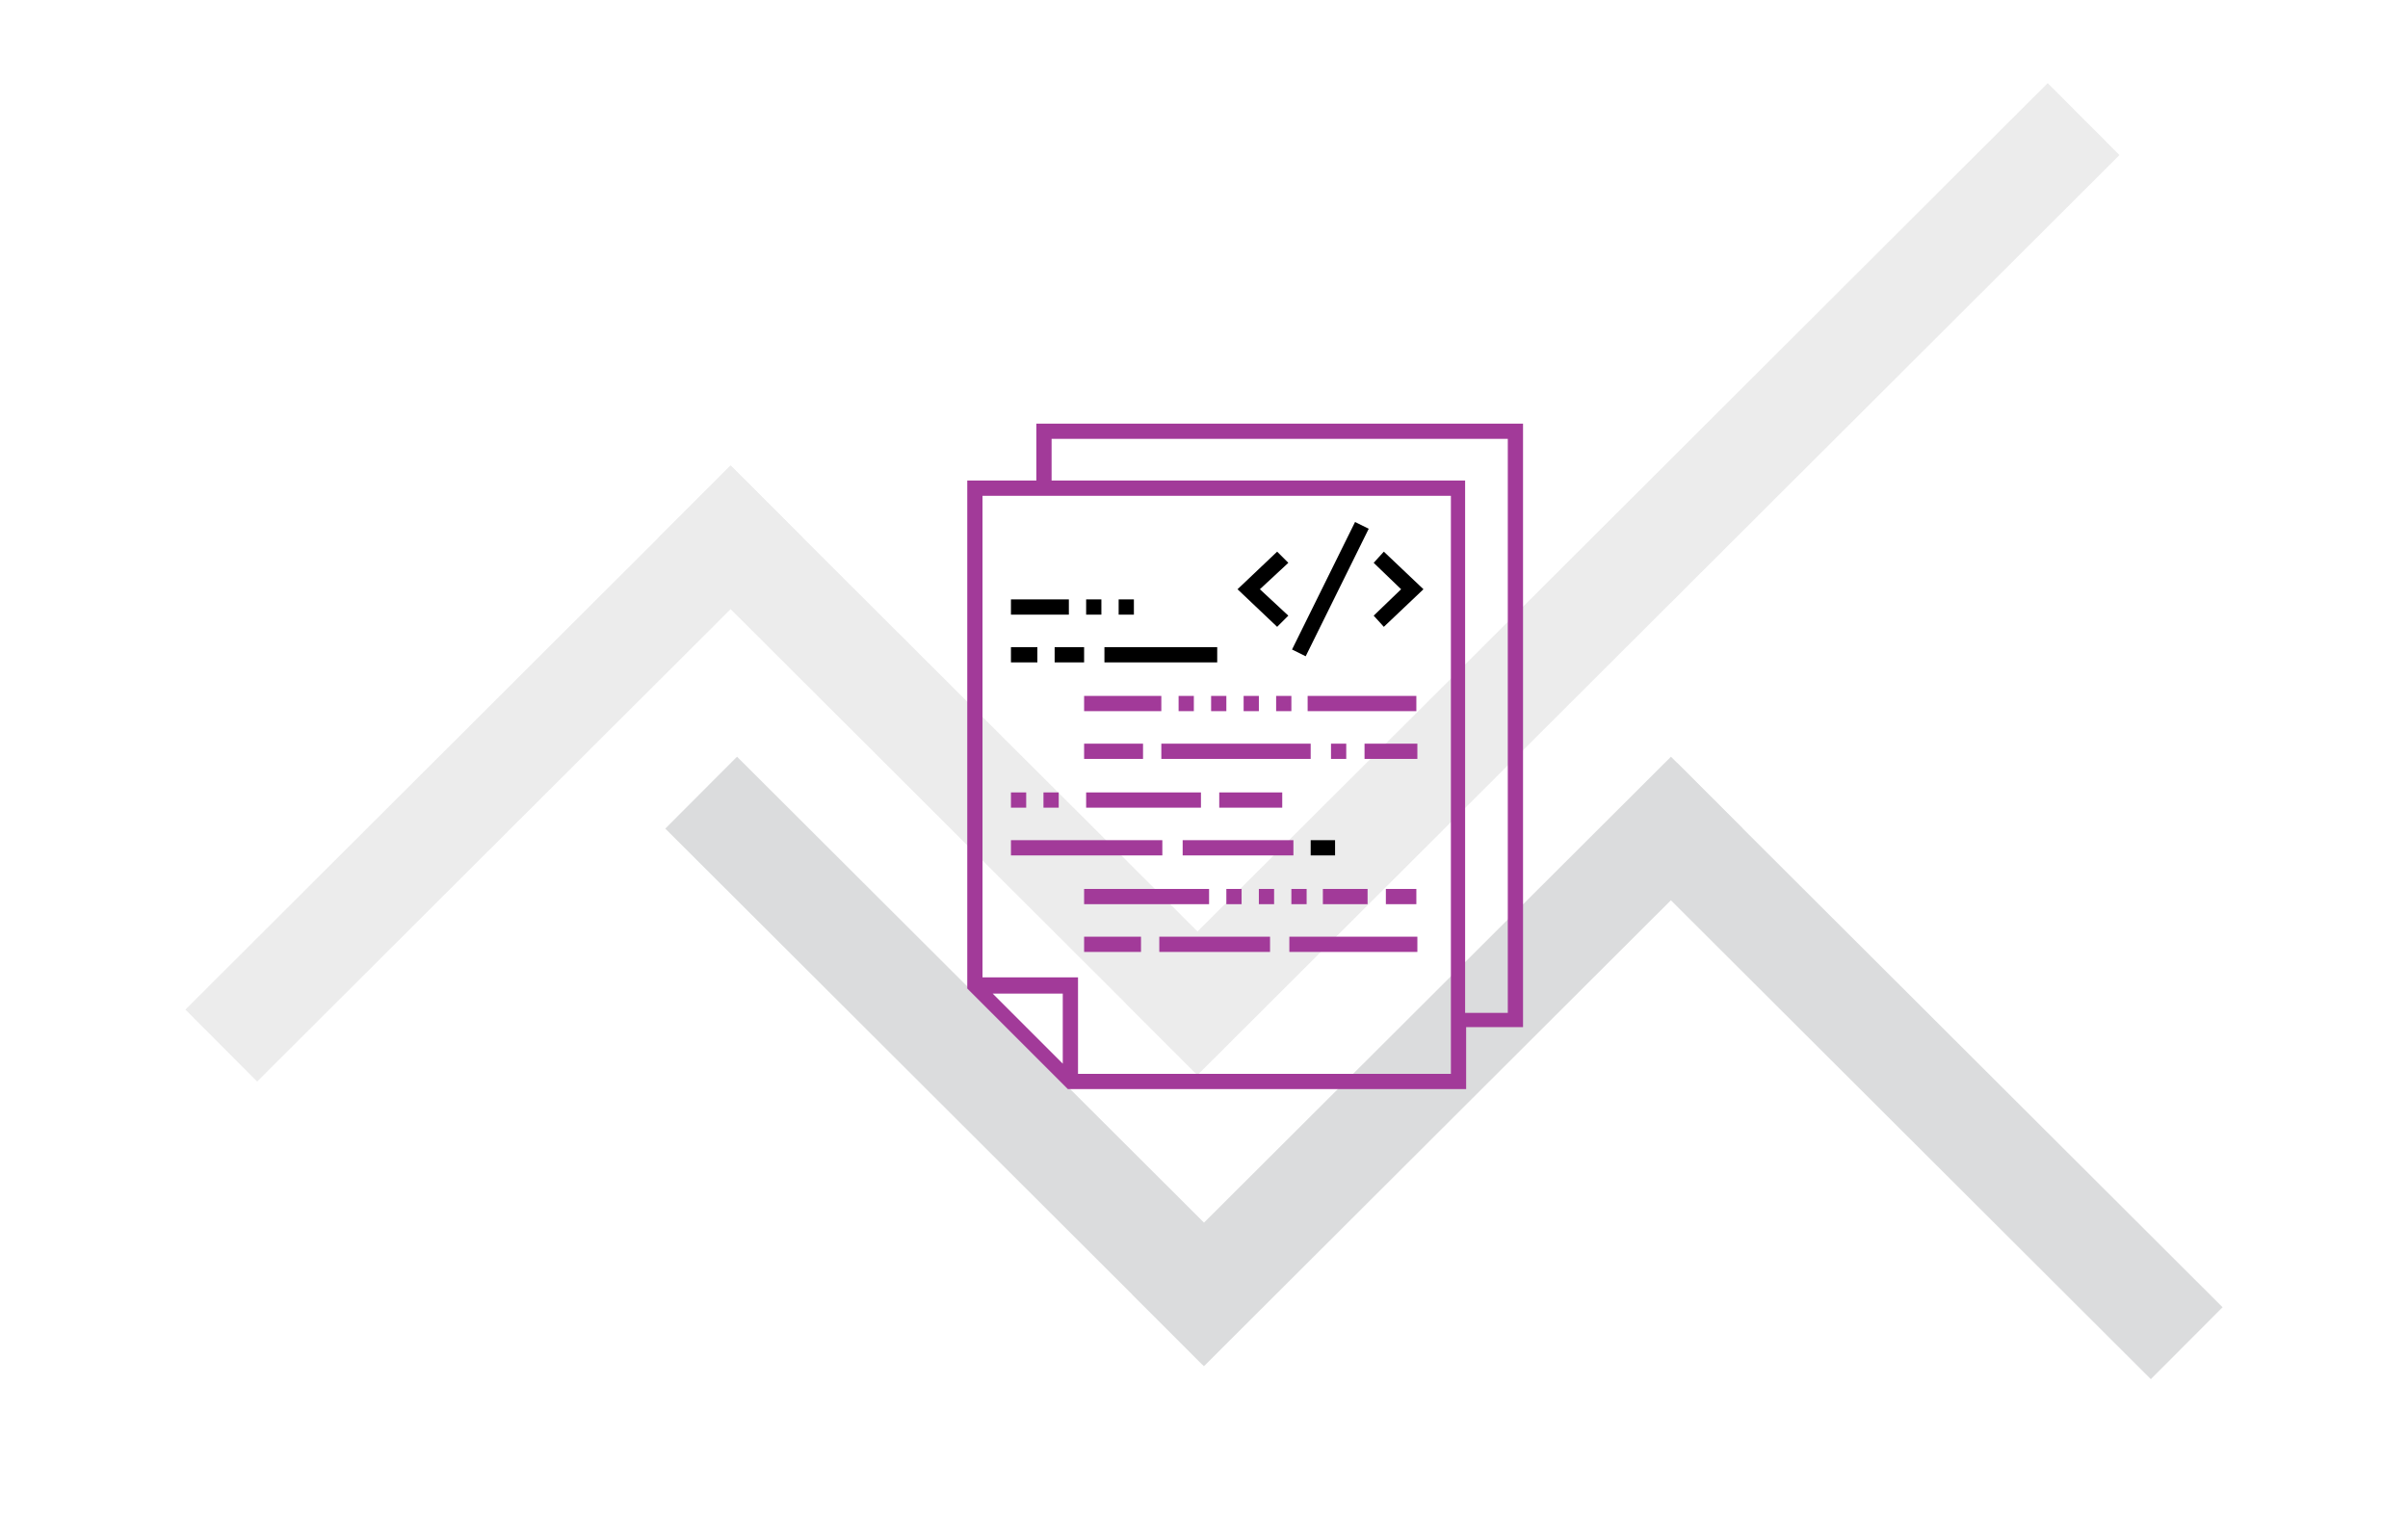 <?xml version="1.0" encoding="UTF-8"?>
<svg width="237px" height="149px" viewBox="0 0 237 149" version="1.1" xmlns="http://www.w3.org/2000/svg" xmlns:xlink="http://www.w3.org/1999/xlink">
    <!-- Generator: Sketch 50.2 (55047) - http://www.bohemiancoding.com/sketch -->
    <title>logo-work-2</title>
    <desc>Created with Sketch.</desc>
    <defs></defs>
    <g id="logo-work-2" stroke="none" stroke-width="1" fill="none" fill-rule="evenodd">
        <g id="logo" opacity="0.177" transform="translate(25, 15)" stroke-linecap="square" stroke-width="10">
            <path d="M140.09,67.19 L186.681,113.682" id="Line" stroke="#353B3F" stroke-dasharray="5,2,5"></path>
            <path d="M46.91,37.894 L92.677,83.565" id="Line" stroke="#919191"></path>
            <path d="M0.319,84.385 L46.91,37.894" id="Line" stroke="#919191"></path>
            <path d="M92.862,83.749 L176.531,0.256" id="Line" stroke="#919191"></path>
            <path d="M47.548,66.553 L93.316,112.224" id="Line" stroke="#353B3F"></path>
            <path d="M93.5,112.408 L139.452,66.553" id="Line" stroke="#353B3F"></path>
        </g>
        <g id="Group" transform="translate(95, 41)" fill-rule="nonzero">
            <polygon id="Shape" fill="#000000" points="41.2 20.7 45.1 17 41.2 13.3 40.2 14.4 42.9 17 40.2 19.6"></polygon>
            <polygon id="Shape" fill="#000000" points="31.8 19.6 29 17 31.8 14.4 30.7 13.3 26.8 17 30.7 20.7"></polygon>
            <rect id="Rectangle-path" fill="#000000" transform="translate(35.938, 16.989) rotate(26.301) translate(-35.938, -16.989) " x="35.188" y="9.989" width="1.5" height="14"></rect>
            <rect id="Rectangle-path" fill="#000000" x="4.5" y="18" width="5.7" height="1.5"></rect>
            <rect id="Rectangle-path" fill="#000000" x="15.1" y="18" width="1.5" height="1.5"></rect>
            <rect id="Rectangle-path" fill="#000000" x="11.9" y="18" width="1.5" height="1.5"></rect>
            <rect id="Rectangle-path" fill="#000000" x="4.5" y="22.7" width="2.6" height="1.5"></rect>
            <rect id="Rectangle-path" fill="#000000" x="8.8" y="22.7" width="2.9" height="1.5"></rect>
            <rect id="Rectangle-path" fill="#000000" x="13.7" y="22.7" width="11.1" height="1.5"></rect>
            <rect id="Rectangle-path" fill="#000000" x="34" y="41.7" width="2.4" height="1.5"></rect>
            <rect id="Rectangle-path" fill="#A23A99" x="21.4" y="41.7" width="10.9" height="1.5"></rect>
            <rect id="Rectangle-path" fill="#A23A99" x="4.5" y="41.7" width="14.9" height="1.5"></rect>
            <rect id="Rectangle-path" fill="#A23A99" x="11.7" y="51.2" width="5.6" height="1.5"></rect>
            <rect id="Rectangle-path" fill="#A23A99" x="19.1" y="51.2" width="10.9" height="1.5"></rect>
            <rect id="Rectangle-path" fill="#A23A99" x="31.9" y="51.2" width="12.6" height="1.5"></rect>
            <rect id="Rectangle-path" fill="#A23A99" x="36" y="32.2" width="1.5" height="1.5"></rect>
            <rect id="Rectangle-path" fill="#A23A99" x="19.3" y="32.2" width="14.7" height="1.5"></rect>
            <rect id="Rectangle-path" fill="#A23A99" x="11.7" y="32.2" width="5.8" height="1.5"></rect>
            <rect id="Rectangle-path" fill="#A23A99" x="39.3" y="32.2" width="5.2" height="1.5"></rect>
            <rect id="Rectangle-path" fill="#A23A99" x="11.7" y="27.5" width="7.6" height="1.5"></rect>
            <rect id="Rectangle-path" fill="#A23A99" x="33.7" y="27.5" width="10.7" height="1.5"></rect>
            <rect id="Rectangle-path" fill="#A23A99" x="24.2" y="27.5" width="1.5" height="1.5"></rect>
            <rect id="Rectangle-path" fill="#A23A99" x="30.6" y="27.5" width="1.5" height="1.5"></rect>
            <rect id="Rectangle-path" fill="#A23A99" x="21" y="27.5" width="1.5" height="1.5"></rect>
            <rect id="Rectangle-path" fill="#A23A99" x="27.4" y="27.5" width="1.5" height="1.5"></rect>
            <rect id="Rectangle-path" fill="#A23A99" x="35.2" y="46.5" width="4.4" height="1.5"></rect>
            <rect id="Rectangle-path" fill="#A23A99" x="41.4" y="46.5" width="3" height="1.5"></rect>
            <rect id="Rectangle-path" fill="#A23A99" x="11.7" y="46.5" width="12.3" height="1.5"></rect>
            <rect id="Rectangle-path" fill="#A23A99" x="28.9" y="46.5" width="1.5" height="1.5"></rect>
            <rect id="Rectangle-path" fill="#A23A99" x="32.1" y="46.5" width="1.5" height="1.5"></rect>
            <rect id="Rectangle-path" fill="#A23A99" x="25.7" y="46.5" width="1.5" height="1.5"></rect>
            <rect id="Rectangle-path" fill="#A23A99" x="11.9" y="37" width="11.3" height="1.5"></rect>
            <rect id="Rectangle-path" fill="#A23A99" x="25" y="37" width="6.2" height="1.5"></rect>
            <rect id="Rectangle-path" fill="#A23A99" x="7.7" y="37" width="1.5" height="1.5"></rect>
            <rect id="Rectangle-path" fill="#A23A99" x="4.5" y="37" width="1.5" height="1.5"></rect>
            <path d="M54.8,0.7 L7,0.7 L7,6.3 L0.2,6.3 L0.2,56.3 L10.1,66.2 L49.3,66.2 L49.3,60.1 L54.9,60.1 L54.9,0.7 L54.8,0.7 Z M9.6,63.7 L2.7,56.8 L9.6,56.8 L9.6,63.7 Z M47.8,64.7 L11.1,64.7 L11.1,55.2 L1.7,55.2 L1.7,7.8 L47.8,7.8 L47.8,64.7 Z M53.3,58.7 L49.2,58.7 L49.2,6.3 L8.5,6.3 L8.5,2.2 L53.4,2.2 L53.4,58.7 L53.3,58.7 Z" id="Shape" fill="#A23A99"></path>
        </g>
    </g>
</svg>